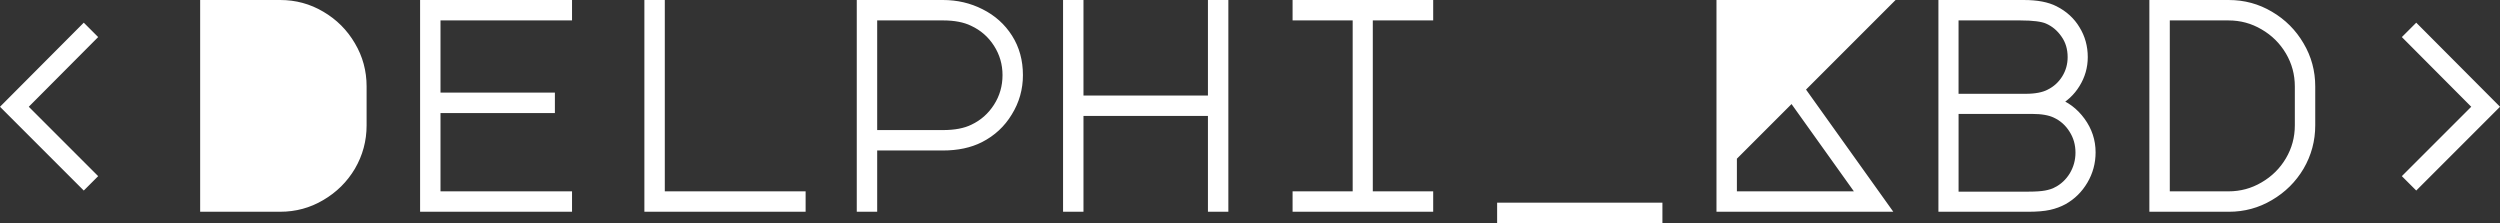 <?xml version="1.0" encoding="UTF-8" standalone="no"?>
<!-- Created with Inkscape (http://www.inkscape.org/) -->

<svg
   width="273.386mm"
   height="24.395mm"
   viewBox="0 0 273.386 24.395"
   version="1.1"
   id="svg1"
   inkscape:version="1.3 (0e150ed6c4, 2023-07-21)"
   sodipodi:docname="DELPHI logos.svg"
   inkscape:export-filename="DELPHI logos.png"
   inkscape:export-xdpi="96"
   inkscape:export-ydpi="96"
   xmlns:inkscape="http://www.inkscape.org/namespaces/inkscape"
   xmlns:sodipodi="http://sodipodi.sourceforge.net/DTD/sodipodi-0.dtd"
   xmlns="http://www.w3.org/2000/svg"
   xmlns:svg="http://www.w3.org/2000/svg">
  <rect x="0" y="0" width="273.386" height="24.395" fill="#333333" stroke="none"/>
  <sodipodi:namedview
     id="namedview1"
     pagecolor="#ffffff"
     bordercolor="#000000"
     borderopacity="0.25"
     inkscape:showpageshadow="2"
     inkscape:pageopacity="0.0"
     inkscape:pagecheckerboard="0"
     inkscape:deskcolor="#d1d1d1"
     inkscape:document-units="px"
     inkscape:zoom="1.5004889"
     inkscape:cx="528.82763"
     inkscape:cy="404.20158"
     inkscape:window-width="3440"
     inkscape:window-height="1369"
     inkscape:window-x="-8"
     inkscape:window-y="-8"
     inkscape:window-maximized="1"
     inkscape:current-layer="layer1"
     inkscape:export-bgcolor="#ffffff00" />
  <defs
     id="defs1" />
  <g
     inkscape:label="Layer 1"
     inkscape:groupmode="layer"
     id="layer1"
     transform="translate(-5.126,-106.525)">
    <path
       style="font-size:31.75px;font-family:'Major Mono Display';-inkscape-font-specification:'Major Mono Display';letter-spacing:0.238px;fill:#ffffff;stroke:#ffffff;stroke-width:1.058;stroke-linecap:square;stroke-miterlimit:5.7;paint-order:markers stroke fill"
       d="m 14.287,109.753 0.826,0.826 -7.588,7.62 7.588,7.588 -0.826,0.826 -8.414,-8.414 z m 13.256,19.399 v -22.098 h 8.223 q 2.413,0 4.445,1.206 2.064,1.206 3.27,3.27 1.206,2.032 1.206,4.445 v 4.255 q 0,2.413 -1.206,4.477 -1.206,2.032 -3.27,3.239 -2.032,1.206 -4.445,1.206 z m 24.051,-22.098 h 15.557 v 1.175 h -14.383 v 8.954 h 12.509 v 1.175 h -12.509 v 9.62 h 14.383 v 1.175 h -15.557 z m 24.527,22.098 v -22.098 h 1.175 v 20.923 h 15.399 v 1.175 z m 24.4,0 h -1.175 v -22.098 h 8.89 q 2.223,0 4.096,0.953 1.905,0.953 3.016,2.699 1.111,1.746 1.111,4.032 0,2.191 -1.143,4.032 -1.111,1.841 -3.048,2.826 -1.683,0.857 -4.032,0.857 h -7.715 z m 0,-7.874 h 7.715 q 2.032,0 3.334,-0.635 1.683,-0.794 2.699,-2.381 1.016,-1.587 1.016,-3.524 0,-1.905 -1.016,-3.493 -1.016,-1.587 -2.731,-2.381 -1.302,-0.635 -3.302,-0.635 h -7.715 z m 21.384,7.874 v -22.098 h 1.175 v 10.446 h 14.668 v -10.446 h 1.175 v 22.098 h -1.175 v -10.477 h -14.668 v 10.477 z m 39.418,-22.098 v 1.175 h -6.604 v 19.748 h 6.604 v 1.175 h -14.319 v -1.175 h 6.572 v -19.748 h -6.572 v -1.175 z m 8.049,22.162 h 17.018 v 1.175 h -17.018 z m 32.56,-12.954 9.207,12.89 h -17.78 v -22.098 h 17.78 z m -0.826,0.826 -6.572,6.572 v 4.318 h 14.351 z m 28.686,-9.398 q 1.492,0.762 2.286,2.095 0.826,1.333 0.826,2.985 0,1.556 -0.826,2.889 -0.794,1.302 -2.223,2.064 1.683,0.572 2.794,2.095 1.111,1.524 1.111,3.365 0,1.651 -0.826,3.048 -0.826,1.397 -2.191,2.159 -0.699,0.381 -1.556,0.572 -0.857,0.191 -2.286,0.191 h -9.271 v -22.098 h 8.826 q 2.095,0 3.334,0.635 z m -0.508,9.112 q 1.143,-0.572 1.81,-1.651 0.667,-1.079 0.667,-2.381 0,-1.46 -0.762,-2.54 -0.762,-1.111 -1.937,-1.619 -0.889,-0.381 -2.985,-0.381 h -7.303 v 9.081 h 7.874 q 1.651,0 2.635,-0.508 z m 0.762,10.7 q 1.175,-0.603 1.873,-1.746 0.699,-1.175 0.699,-2.54 0,-1.429 -0.73,-2.572 -0.73,-1.175 -1.968,-1.746 -0.953,-0.445 -2.572,-0.445 h -8.572 v 9.557 h 8.16 q 1.206,0 1.905,-0.127 0.699,-0.127 1.206,-0.381 z m 18.812,-20.447 q 2.413,0 4.445,1.206 2.064,1.206 3.27,3.27 1.206,2.032 1.206,4.445 v 4.255 q 0,2.413 -1.206,4.477 -1.206,2.032 -3.27,3.239 -2.032,1.206 -4.445,1.206 h -8.16 v -22.098 z m 7.747,8.922 q 0,-2.095 -1.048,-3.873 -1.048,-1.778 -2.857,-2.826 -1.778,-1.048 -3.873,-1.048 h -6.953 v 19.748 h 6.953 q 2.095,0 3.873,-1.048 1.81,-1.048 2.857,-2.826 1.048,-1.778 1.048,-3.873 z m 19.51,2.223 -7.588,-7.62 0.826,-0.826 8.414,8.445 -8.414,8.414 -0.826,-0.826 z"
       id="text1-8"
       inkscape:label="DELPHI_LOGO_WHITE"
       aria-label="&lt;Delphi_Kbd&gt;"
       inkscape:export-filename=".\DELPHI logo white.png"
       inkscape:export-xdpi="96"
       inkscape:export-ydpi="96" />
  </g>
</svg>
